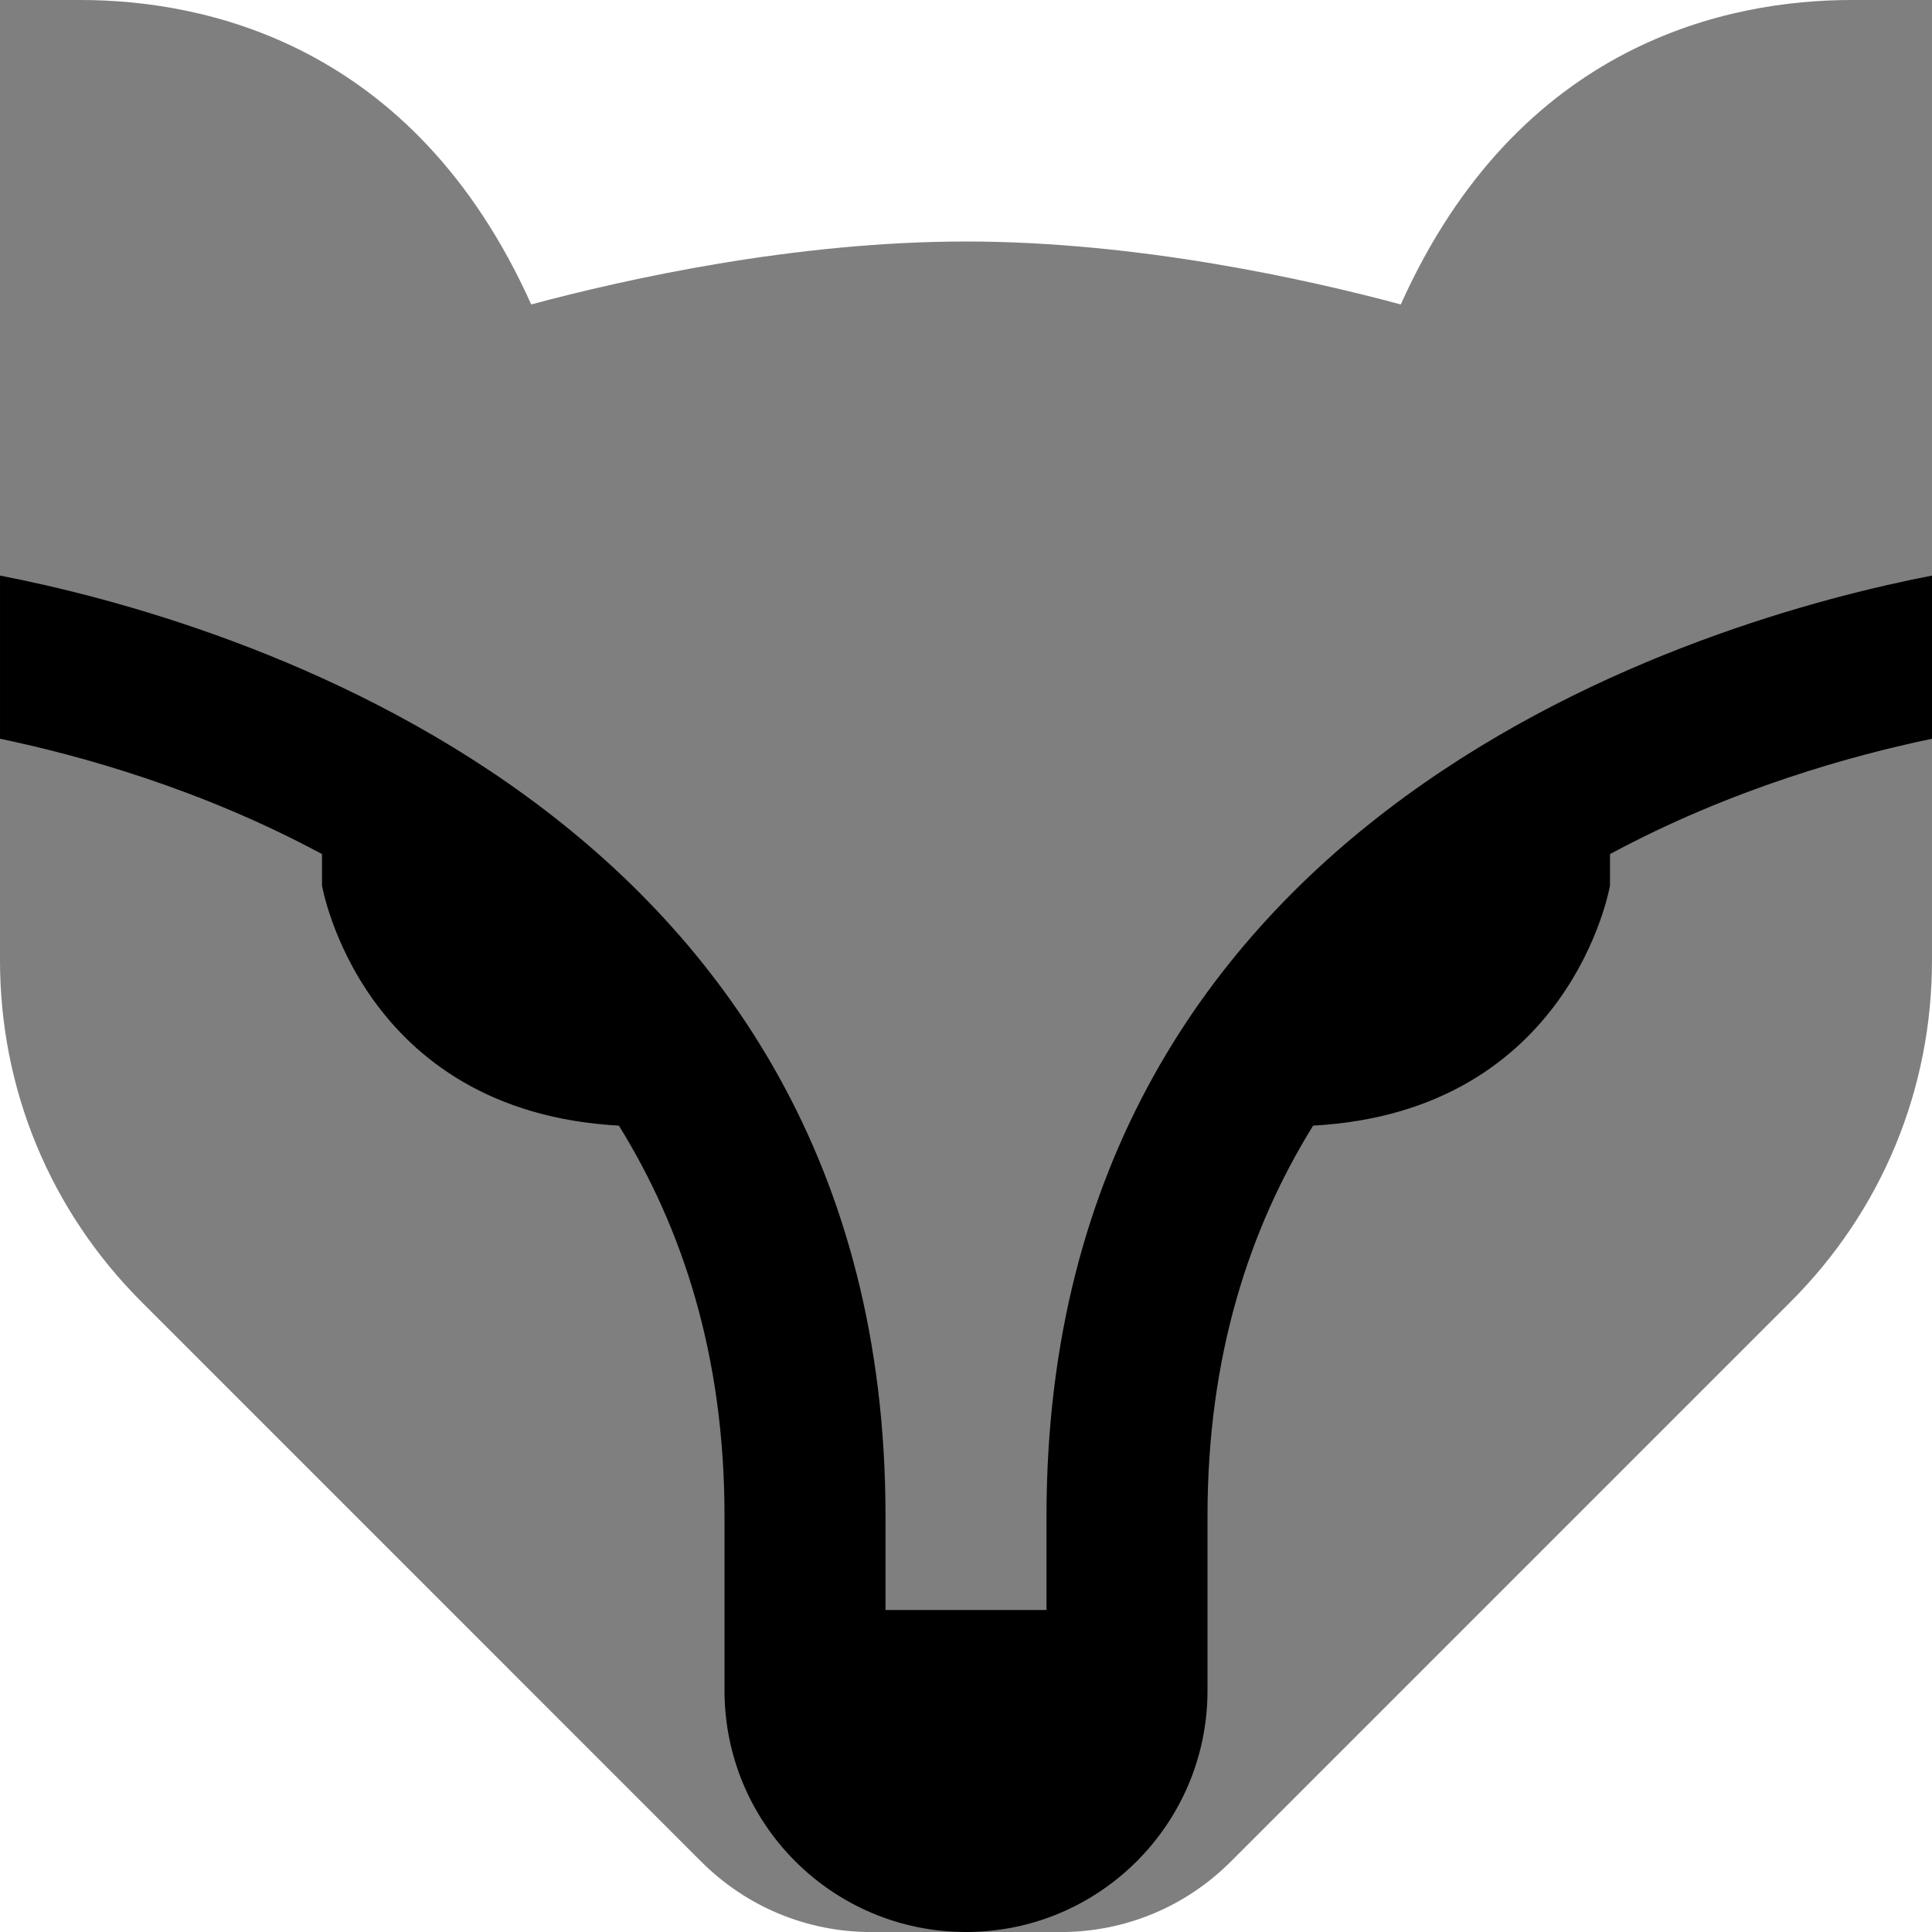<svg id="Layer_1" viewBox="0 0 24 24" xmlns="http://www.w3.org/2000/svg" data-name="Layer 1"><g opacity=".5"><path d="m23 0c-1.509 0-4.133.516-5.599 3.782-1.161-.312-3.266-.782-5.401-.782s-4.24.47-5.401.782c-1.466-3.266-4.09-3.782-5.599-3.782h-1v7.15l.915 1.148-.915.88v2.751c0 1.604.624 3.11 1.758 4.243l6.949 6.95c.566.567 1.32.879 2.121.879h2.344c.801 0 1.555-.312 2.121-.879l6.949-6.949c1.134-1.133 1.758-2.64 1.758-4.243v-2.751l-1.08-.756 1.08-1.271v-7.152z"/></g><path d="m15 21v-2.167c0-1.996.523-3.576 1.312-4.85 3.211-.176 3.688-2.983 3.688-2.983v-.39c1.506-.812 3.015-1.228 4-1.433v-2.027c-2.772.538-11 2.878-11 11.683v1.167h-2v-1.167c0-8.805-8.228-11.145-11-11.683v2.027c.985.205 2.494.621 4 1.433v.39s.478 2.807 3.688 2.983c.789 1.274 1.312 2.854 1.312 4.85v2.167c0 1.657 1.343 3 3 3s3-1.343 3-3z"/></svg>